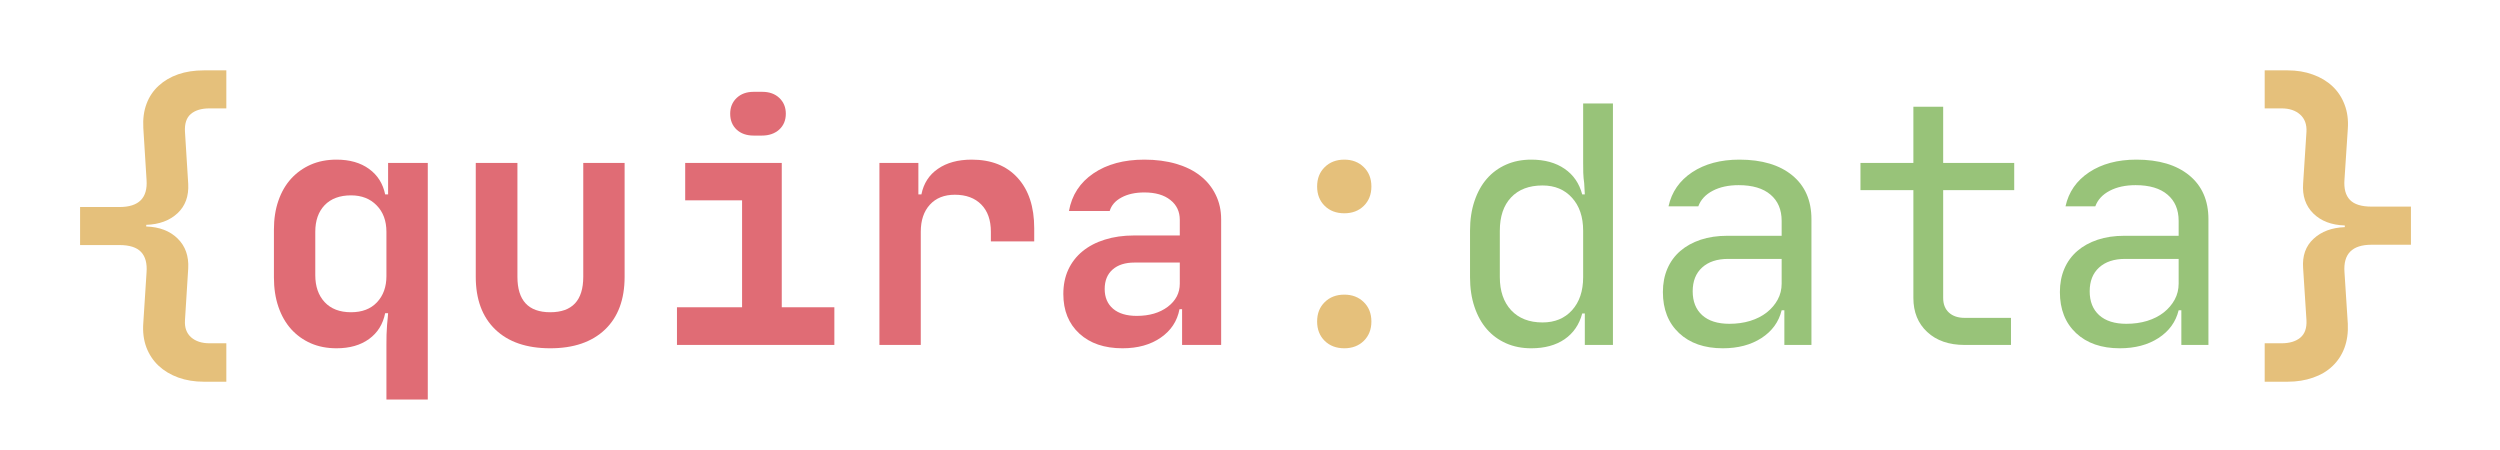 <svg xmlns="http://www.w3.org/2000/svg" xmlns:xlink="http://www.w3.org/1999/xlink" width="500" zoomAndPan="magnify" viewBox="0 0 375 67.5" height="90" preserveAspectRatio="xMidYMid meet" version="1.0"><defs><g/></defs><g fill="#e5c07b" fill-opacity="1"><g transform="translate(8.091, 51.742)"><g><path d="M 9.828 -20.688 C 12.734 -20.688 14.086 -22.047 13.891 -24.766 L 13.406 -32.547 C 13.332 -33.91 13.492 -35.117 13.891 -36.172 C 14.285 -37.234 14.891 -38.133 15.703 -38.875 C 16.516 -39.625 17.488 -40.195 18.625 -40.594 C 19.77 -40.988 21.055 -41.188 22.484 -41.188 L 25.859 -41.188 L 25.859 -35.484 L 23.328 -35.484 C 22.129 -35.484 21.195 -35.203 20.531 -34.641 C 19.875 -34.078 19.582 -33.18 19.656 -31.953 L 20.141 -24.172 C 20.242 -22.316 19.707 -20.844 18.531 -19.75 C 17.352 -18.656 15.789 -18.078 13.844 -18.016 L 13.844 -17.766 C 15.832 -17.703 17.406 -17.098 18.562 -15.953 C 19.719 -14.816 20.242 -13.32 20.141 -11.469 L 19.656 -3.719 C 19.582 -2.625 19.883 -1.77 20.562 -1.156 C 21.25 -0.551 22.172 -0.25 23.328 -0.25 L 25.859 -0.25 L 25.859 5.516 L 22.484 5.516 C 21.086 5.516 19.812 5.305 18.656 4.891 C 17.5 4.473 16.516 3.883 15.703 3.125 C 14.891 2.363 14.273 1.438 13.859 0.344 C 13.453 -0.75 13.301 -1.973 13.406 -3.328 L 13.891 -10.875 C 13.992 -12.227 13.723 -13.25 13.078 -13.938 C 12.43 -14.633 11.348 -14.984 9.828 -14.984 L 3.922 -14.984 L 3.922 -20.688 Z M 9.828 -20.688 "/></g></g></g><g fill="#e06c75" fill-opacity="1"><g transform="translate(37.87, 51.742)"><g><path d="M 3.219 -17.312 C 3.219 -18.906 3.441 -20.348 3.891 -21.641 C 4.336 -22.93 4.973 -24.031 5.797 -24.938 C 6.629 -25.844 7.613 -26.547 8.75 -27.047 C 9.895 -27.547 11.18 -27.797 12.609 -27.797 C 14.586 -27.797 16.211 -27.332 17.484 -26.406 C 18.766 -25.477 19.57 -24.203 19.906 -22.578 L 20.344 -22.578 L 20.344 -27.297 L 26.297 -27.297 L 26.297 8.188 L 20.094 8.188 L 20.094 0 C 20.094 -0.5 20.098 -1.008 20.109 -1.531 C 20.129 -2.062 20.156 -2.551 20.188 -3 C 20.227 -3.445 20.266 -3.828 20.297 -4.141 C 20.328 -4.453 20.344 -4.66 20.344 -4.766 L 19.906 -4.766 C 19.57 -3.109 18.766 -1.816 17.484 -0.891 C 16.211 0.035 14.586 0.5 12.609 0.5 C 11.18 0.5 9.895 0.25 8.75 -0.25 C 7.613 -0.75 6.629 -1.457 5.797 -2.375 C 4.973 -3.301 4.336 -4.414 3.891 -5.719 C 3.441 -7.031 3.219 -8.5 3.219 -10.125 Z M 14.781 -22.438 C 13.094 -22.438 11.773 -21.945 10.828 -20.969 C 9.891 -19.988 9.422 -18.656 9.422 -16.969 L 9.422 -10.469 C 9.422 -8.781 9.891 -7.43 10.828 -6.422 C 11.773 -5.41 13.094 -4.906 14.781 -4.906 C 16.438 -4.906 17.734 -5.398 18.672 -6.391 C 19.617 -7.391 20.094 -8.703 20.094 -10.328 L 20.094 -16.969 C 20.094 -18.625 19.602 -19.945 18.625 -20.938 C 17.656 -21.938 16.375 -22.438 14.781 -22.438 Z M 14.781 -22.438 "/></g></g></g><g fill="#e06c75" fill-opacity="1"><g transform="translate(67.645, 51.742)"><g><path d="M 3.719 -27.297 L 9.969 -27.297 L 9.969 -10.219 C 9.969 -6.676 11.609 -4.906 14.891 -4.906 C 18.191 -4.906 19.844 -6.676 19.844 -10.219 L 19.844 -27.297 L 26.047 -27.297 L 26.047 -10.219 C 26.047 -6.812 25.062 -4.172 23.094 -2.297 C 21.125 -0.43 18.391 0.5 14.891 0.5 C 11.348 0.5 8.598 -0.441 6.641 -2.328 C 4.691 -4.211 3.719 -6.844 3.719 -10.219 Z M 3.719 -27.297 "/></g></g></g><g fill="#e06c75" fill-opacity="1"><g transform="translate(97.42, 51.742)"><g><path d="M 4.125 -5.656 L 13.891 -5.656 L 13.891 -21.688 L 5.359 -21.688 L 5.359 -27.297 L 19.844 -27.297 L 19.844 -5.656 L 27.734 -5.656 L 27.734 0 L 4.125 0 Z M 12.109 -34.688 C 12.109 -35.645 12.43 -36.43 13.078 -37.047 C 13.723 -37.66 14.57 -37.969 15.625 -37.969 L 16.922 -37.969 C 17.984 -37.969 18.836 -37.66 19.484 -37.047 C 20.129 -36.43 20.453 -35.645 20.453 -34.688 C 20.453 -33.695 20.117 -32.898 19.453 -32.297 C 18.785 -31.703 17.926 -31.406 16.875 -31.406 L 15.625 -31.406 C 14.57 -31.406 13.723 -31.703 13.078 -32.297 C 12.43 -32.898 12.109 -33.695 12.109 -34.688 Z M 12.109 -34.688 "/></g></g></g><g fill="#e06c75" fill-opacity="1"><g transform="translate(127.194, 51.742)"><g><path d="M 4.719 -27.297 L 10.562 -27.297 L 10.562 -22.578 L 11.016 -22.578 C 11.348 -24.234 12.176 -25.516 13.5 -26.422 C 14.82 -27.336 16.508 -27.797 18.562 -27.797 C 21.5 -27.797 23.797 -26.883 25.453 -25.062 C 27.109 -23.238 27.938 -20.723 27.938 -17.516 L 27.938 -15.531 L 21.438 -15.531 L 21.438 -16.969 C 21.438 -18.727 20.957 -20.094 20 -21.062 C 19.039 -22.039 17.719 -22.531 16.031 -22.531 C 14.438 -22.531 13.188 -22.031 12.281 -21.031 C 11.375 -20.039 10.922 -18.688 10.922 -16.969 L 10.922 0 L 4.719 0 Z M 4.719 -27.297 "/></g></g></g><g fill="#e06c75" fill-opacity="1"><g transform="translate(156.969, 51.742)"><g><path d="M 2.531 -7.641 C 2.531 -8.992 2.773 -10.207 3.266 -11.281 C 3.766 -12.363 4.477 -13.285 5.406 -14.047 C 6.332 -14.805 7.445 -15.391 8.75 -15.797 C 10.062 -16.211 11.531 -16.422 13.156 -16.422 L 20 -16.422 L 20 -18.766 C 20 -20.016 19.523 -21.008 18.578 -21.75 C 17.641 -22.5 16.344 -22.875 14.688 -22.875 C 13.332 -22.875 12.191 -22.625 11.266 -22.125 C 10.336 -21.633 9.742 -20.957 9.484 -20.094 L 3.375 -20.094 C 3.801 -22.477 5.023 -24.359 7.047 -25.734 C 9.066 -27.109 11.613 -27.797 14.688 -27.797 C 16.438 -27.797 18.023 -27.586 19.453 -27.172 C 20.879 -26.754 22.086 -26.156 23.078 -25.375 C 24.066 -24.602 24.832 -23.66 25.375 -22.547 C 25.926 -21.441 26.203 -20.211 26.203 -18.859 L 26.203 0 L 20.344 0 L 20.344 -5.359 L 19.953 -5.359 C 19.617 -3.578 18.68 -2.156 17.141 -1.094 C 15.609 -0.031 13.695 0.5 11.406 0.5 C 8.695 0.5 6.539 -0.234 4.938 -1.703 C 3.332 -3.18 2.531 -5.16 2.531 -7.641 Z M 13.547 -4.359 C 15.43 -4.359 16.977 -4.812 18.188 -5.719 C 19.395 -6.633 20 -7.789 20 -9.188 L 20 -12.359 L 13.203 -12.359 C 11.805 -12.359 10.711 -12.008 9.922 -11.312 C 9.129 -10.613 8.734 -9.641 8.734 -8.391 C 8.734 -7.129 9.156 -6.141 10 -5.422 C 10.844 -4.711 12.023 -4.359 13.547 -4.359 Z M 13.547 -4.359 "/></g></g></g><g fill="#e5c07b" fill-opacity="1"><g transform="translate(186.756, 51.742)"><g><path d="M 10.812 -3.516 C 10.812 -4.711 11.191 -5.68 11.953 -6.422 C 12.711 -7.172 13.691 -7.547 14.891 -7.547 C 16.078 -7.547 17.051 -7.172 17.812 -6.422 C 18.57 -5.68 18.953 -4.711 18.953 -3.516 C 18.953 -2.328 18.57 -1.359 17.812 -0.609 C 17.051 0.129 16.078 0.5 14.891 0.5 C 13.691 0.5 12.711 0.129 11.953 -0.609 C 11.191 -1.359 10.812 -2.328 10.812 -3.516 Z M 10.812 -23.766 C 10.812 -24.961 11.191 -25.93 11.953 -26.672 C 12.711 -27.422 13.691 -27.797 14.891 -27.797 C 16.078 -27.797 17.051 -27.422 17.812 -26.672 C 18.57 -25.93 18.953 -24.961 18.953 -23.766 C 18.953 -22.578 18.57 -21.609 17.812 -20.859 C 17.051 -20.117 16.078 -19.75 14.891 -19.75 C 13.691 -19.75 12.711 -20.117 11.953 -20.859 C 11.191 -21.609 10.812 -22.578 10.812 -23.766 Z M 10.812 -23.766 "/></g></g></g><g fill="#98c379" fill-opacity="1"><g transform="translate(216.535, 51.742)"><g><path d="M 3.969 -17.125 C 3.969 -18.781 4.191 -20.27 4.641 -21.594 C 5.086 -22.914 5.707 -24.031 6.5 -24.938 C 7.289 -25.844 8.25 -26.547 9.375 -27.047 C 10.5 -27.547 11.758 -27.797 13.156 -27.797 C 15.164 -27.797 16.832 -27.336 18.156 -26.422 C 19.477 -25.516 20.359 -24.234 20.797 -22.578 L 21.188 -22.578 C 21.156 -23.141 21.125 -23.703 21.094 -24.266 C 21.02 -24.766 20.973 -25.285 20.953 -25.828 C 20.941 -26.379 20.938 -26.867 20.938 -27.297 L 20.938 -36.219 L 25.406 -36.219 L 25.406 0 L 21.188 0 L 21.188 -4.719 L 20.797 -4.719 C 20.359 -3.062 19.477 -1.773 18.156 -0.859 C 16.832 0.047 15.164 0.5 13.156 0.5 C 11.758 0.5 10.5 0.25 9.375 -0.25 C 8.25 -0.75 7.289 -1.453 6.5 -2.359 C 5.707 -3.266 5.086 -4.379 4.641 -5.703 C 4.191 -7.023 3.969 -8.516 3.969 -10.172 Z M 14.844 -3.375 C 16.688 -3.375 18.16 -3.984 19.266 -5.203 C 20.379 -6.43 20.938 -8.086 20.938 -10.172 L 20.938 -17.125 C 20.938 -19.207 20.379 -20.859 19.266 -22.078 C 18.16 -23.305 16.688 -23.922 14.844 -23.922 C 12.82 -23.922 11.25 -23.32 10.125 -22.125 C 9 -20.938 8.438 -19.27 8.438 -17.125 L 8.438 -10.172 C 8.438 -8.086 9.004 -6.43 10.141 -5.203 C 11.285 -3.984 12.852 -3.375 14.844 -3.375 Z M 14.844 -3.375 "/></g></g></g><g fill="#98c379" fill-opacity="1"><g transform="translate(246.31, 51.742)"><g><path d="M 3.125 -7.938 C 3.125 -9.227 3.348 -10.395 3.797 -11.438 C 4.242 -12.477 4.891 -13.363 5.734 -14.094 C 6.578 -14.82 7.594 -15.383 8.781 -15.781 C 9.969 -16.176 11.305 -16.375 12.797 -16.375 L 20.938 -16.375 L 20.938 -18.609 C 20.938 -20.297 20.379 -21.609 19.266 -22.547 C 18.16 -23.492 16.566 -23.969 14.484 -23.969 C 12.961 -23.969 11.664 -23.688 10.594 -23.125 C 9.52 -22.562 8.801 -21.785 8.438 -20.797 L 3.969 -20.797 C 4.438 -22.941 5.617 -24.645 7.516 -25.906 C 9.422 -27.164 11.781 -27.797 14.594 -27.797 C 17.969 -27.797 20.613 -27.008 22.531 -25.438 C 24.445 -23.863 25.406 -21.672 25.406 -18.859 L 25.406 0 L 21.344 0 L 21.344 -5.203 L 20.938 -5.203 C 20.508 -3.453 19.5 -2.062 17.906 -1.031 C 16.32 -0.008 14.391 0.5 12.109 0.5 C 9.359 0.5 7.172 -0.258 5.547 -1.781 C 3.93 -3.301 3.125 -5.352 3.125 -7.938 Z M 13.094 -3.172 C 14.219 -3.172 15.258 -3.316 16.219 -3.609 C 17.188 -3.91 18.016 -4.332 18.703 -4.875 C 19.398 -5.426 19.945 -6.066 20.344 -6.797 C 20.738 -7.523 20.938 -8.32 20.938 -9.188 L 20.938 -12.906 L 12.906 -12.906 C 11.25 -12.906 9.945 -12.473 9 -11.609 C 8.062 -10.754 7.594 -9.566 7.594 -8.047 C 7.594 -6.516 8.07 -5.316 9.031 -4.453 C 9.988 -3.598 11.344 -3.172 13.094 -3.172 Z M 13.094 -3.172 "/></g></g></g><g fill="#98c379" fill-opacity="1"><g transform="translate(276.085, 51.742)"><g><path d="M 2.984 -27.297 L 10.922 -27.297 L 10.922 -35.734 L 15.391 -35.734 L 15.391 -27.297 L 26.047 -27.297 L 26.047 -23.219 L 15.391 -23.219 L 15.391 -7.047 C 15.391 -6.117 15.676 -5.391 16.25 -4.859 C 16.832 -4.328 17.617 -4.062 18.609 -4.062 L 25.562 -4.062 L 25.562 0 L 18.609 0 C 16.266 0 14.395 -0.645 13 -1.938 C 11.613 -3.227 10.922 -4.93 10.922 -7.047 L 10.922 -23.219 L 2.984 -23.219 Z M 2.984 -27.297 "/></g></g></g><g fill="#98c379" fill-opacity="1"><g transform="translate(305.859, 51.742)"><g><path d="M 3.125 -7.938 C 3.125 -9.227 3.348 -10.395 3.797 -11.438 C 4.242 -12.477 4.891 -13.363 5.734 -14.094 C 6.578 -14.82 7.594 -15.383 8.781 -15.781 C 9.969 -16.176 11.305 -16.375 12.797 -16.375 L 20.938 -16.375 L 20.938 -18.609 C 20.938 -20.297 20.379 -21.609 19.266 -22.547 C 18.16 -23.492 16.566 -23.969 14.484 -23.969 C 12.961 -23.969 11.664 -23.688 10.594 -23.125 C 9.52 -22.562 8.801 -21.785 8.438 -20.797 L 3.969 -20.797 C 4.438 -22.941 5.617 -24.645 7.516 -25.906 C 9.422 -27.164 11.781 -27.797 14.594 -27.797 C 17.969 -27.797 20.613 -27.008 22.531 -25.438 C 24.445 -23.863 25.406 -21.672 25.406 -18.859 L 25.406 0 L 21.344 0 L 21.344 -5.203 L 20.938 -5.203 C 20.508 -3.453 19.5 -2.062 17.906 -1.031 C 16.32 -0.008 14.391 0.5 12.109 0.5 C 9.359 0.5 7.172 -0.258 5.547 -1.781 C 3.93 -3.301 3.125 -5.352 3.125 -7.938 Z M 13.094 -3.172 C 14.219 -3.172 15.258 -3.316 16.219 -3.609 C 17.188 -3.91 18.016 -4.332 18.703 -4.875 C 19.398 -5.426 19.945 -6.066 20.344 -6.797 C 20.738 -7.523 20.938 -8.32 20.938 -9.188 L 20.938 -12.906 L 12.906 -12.906 C 11.25 -12.906 9.945 -12.473 9 -11.609 C 8.062 -10.754 7.594 -9.566 7.594 -8.047 C 7.594 -6.516 8.07 -5.316 9.031 -4.453 C 9.988 -3.598 11.344 -3.172 13.094 -3.172 Z M 13.094 -3.172 "/></g></g></g><g fill="#e5c07b" fill-opacity="1"><g transform="translate(335.641, 51.742)"><g><path d="M 4.062 5.516 L 4.062 -0.25 L 6.594 -0.25 C 7.789 -0.25 8.727 -0.531 9.406 -1.094 C 10.082 -1.656 10.391 -2.531 10.328 -3.719 L 9.828 -11.516 C 9.691 -13.367 10.211 -14.836 11.391 -15.922 C 12.566 -17.016 14.129 -17.598 16.078 -17.672 L 16.078 -17.922 C 14.086 -17.984 12.516 -18.582 11.359 -19.719 C 10.203 -20.863 9.691 -22.363 9.828 -24.219 L 10.328 -31.953 C 10.391 -33.078 10.07 -33.945 9.375 -34.562 C 8.688 -35.176 7.758 -35.484 6.594 -35.484 L 4.062 -35.484 L 4.062 -41.188 L 7.5 -41.188 C 8.883 -41.188 10.145 -40.977 11.281 -40.562 C 12.426 -40.156 13.406 -39.57 14.219 -38.812 C 15.031 -38.051 15.641 -37.129 16.047 -36.047 C 16.461 -34.973 16.625 -33.758 16.531 -32.406 L 16.031 -24.812 C 15.926 -23.457 16.195 -22.441 16.844 -21.766 C 17.488 -21.086 18.57 -20.75 20.094 -20.75 L 26 -20.75 L 26 -15.031 L 20.094 -15.031 C 17.188 -15.031 15.832 -13.66 16.031 -10.922 L 16.531 -3.172 C 16.594 -1.848 16.426 -0.648 16.031 0.422 C 15.633 1.492 15.035 2.41 14.234 3.172 C 13.441 3.93 12.469 4.508 11.312 4.906 C 10.156 5.312 8.883 5.516 7.5 5.516 Z M 4.062 5.516 "/></g></g></g></svg>